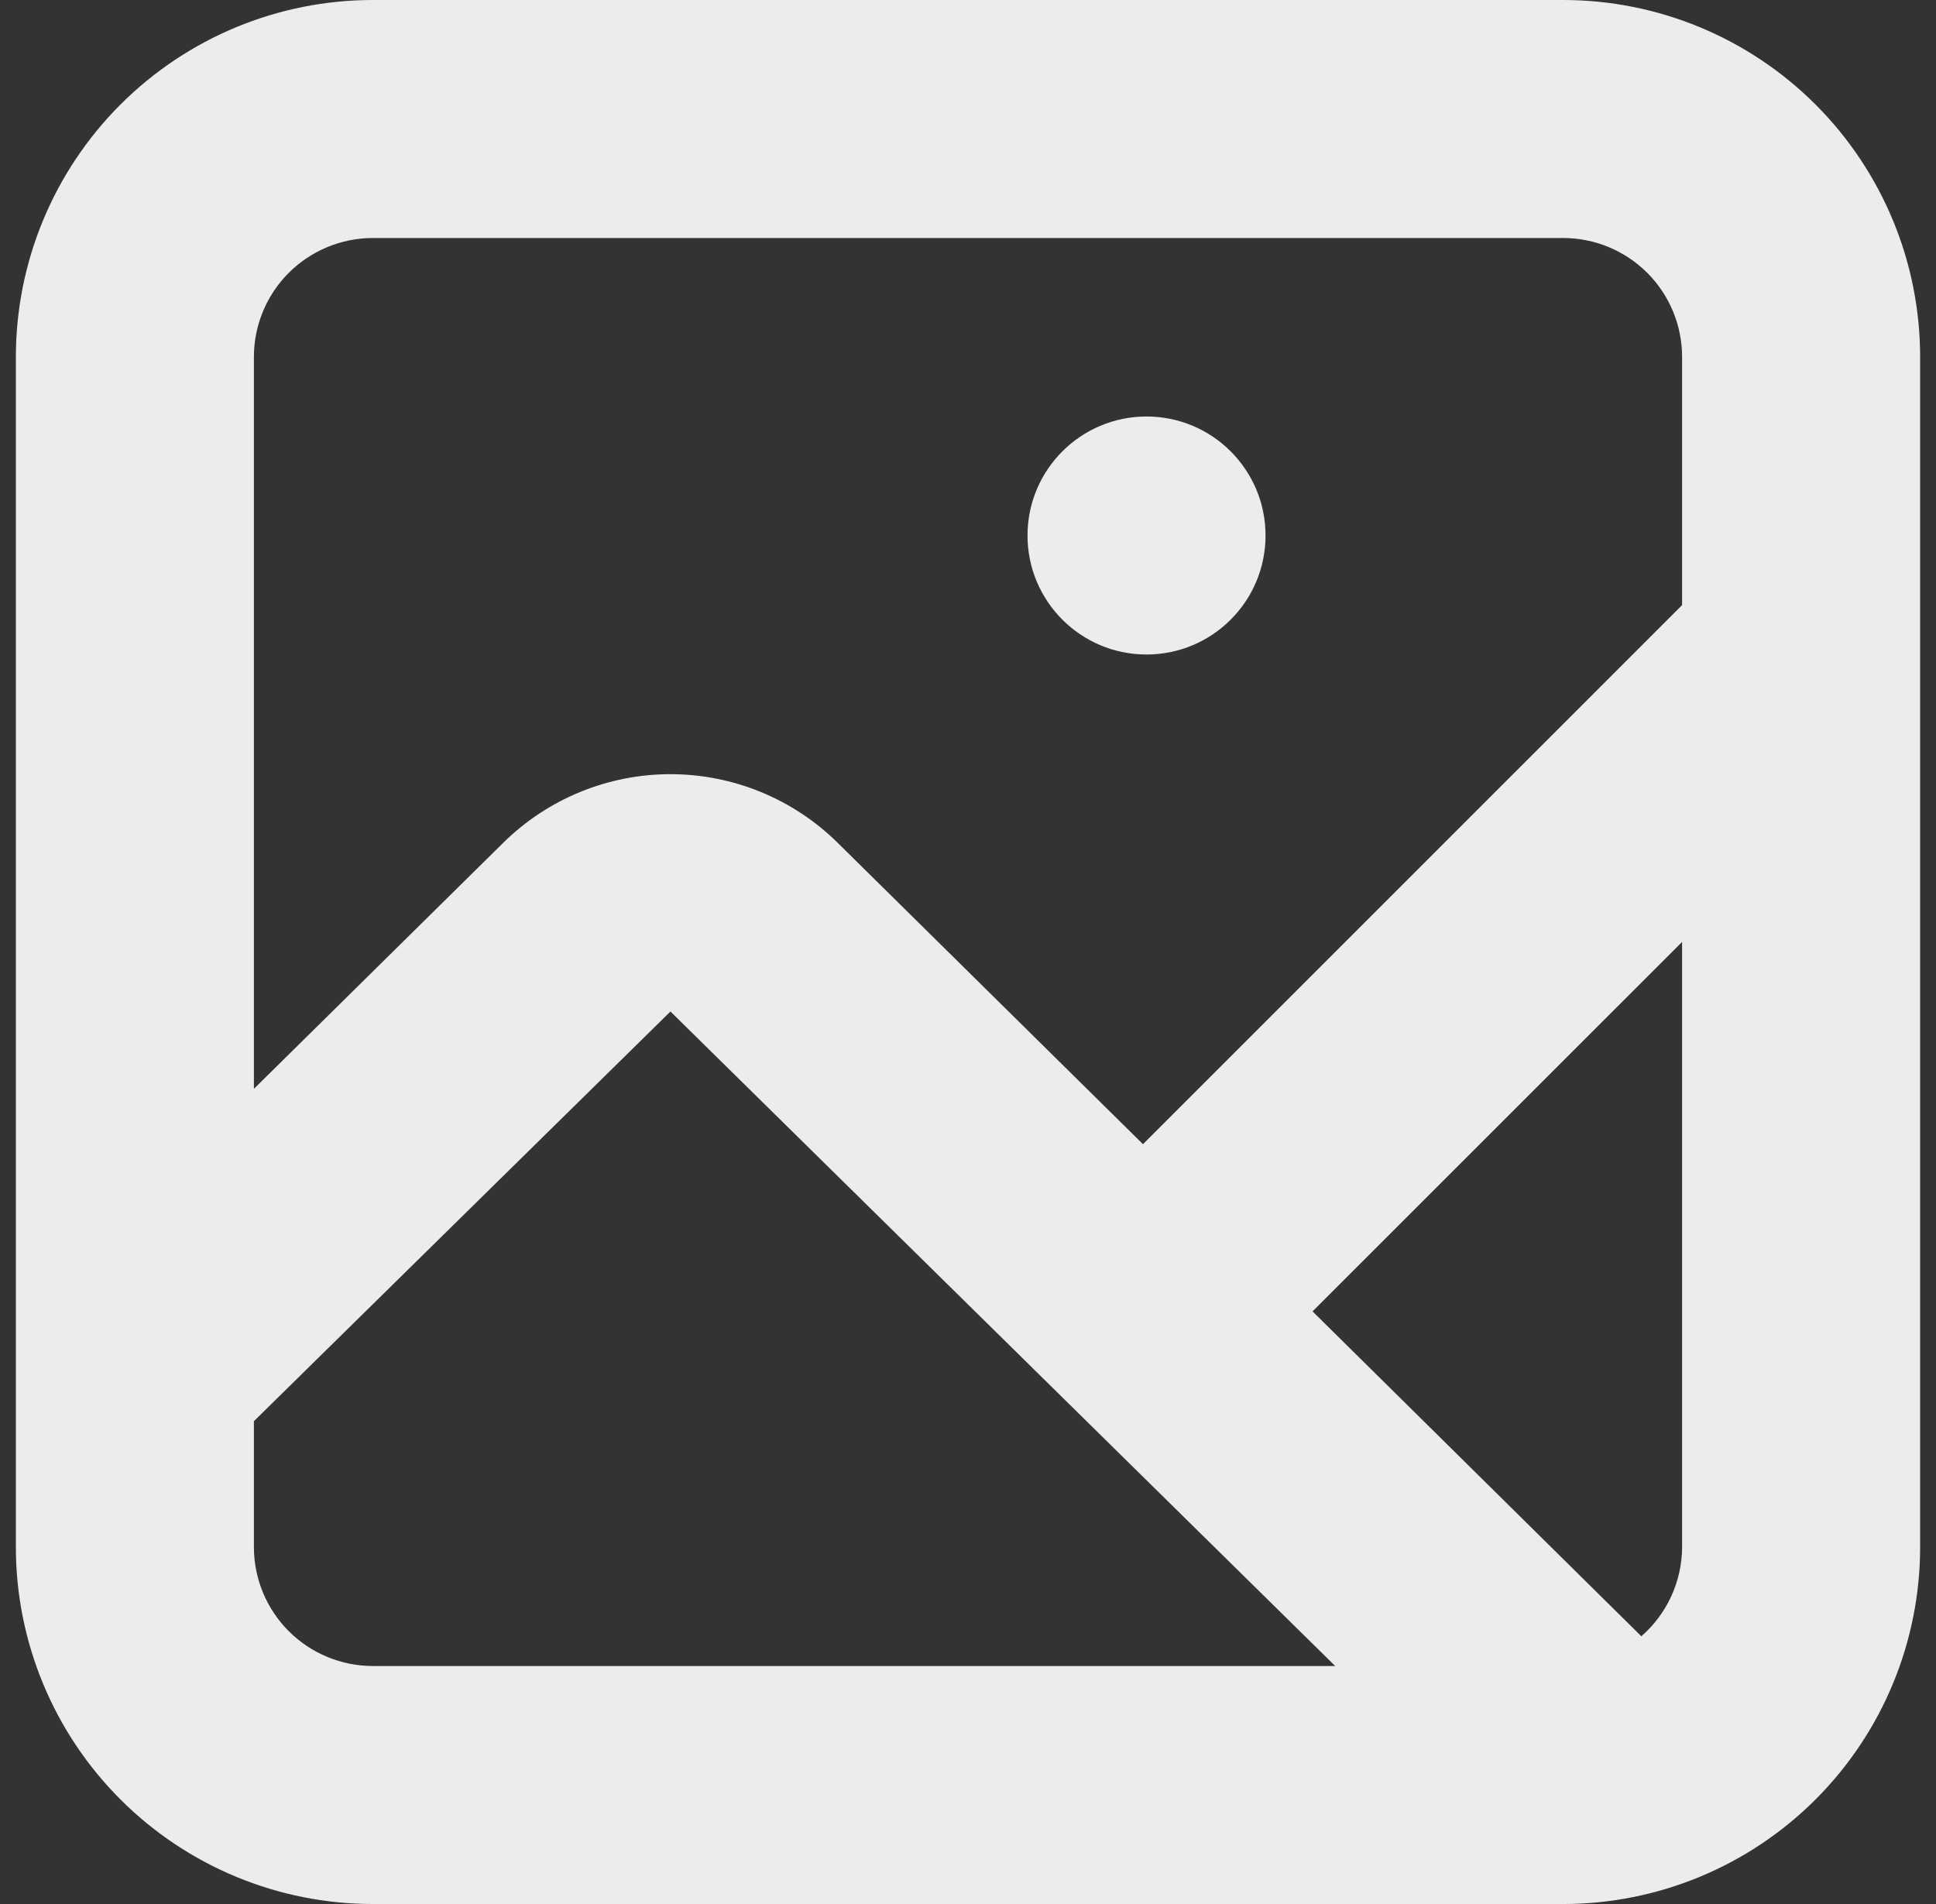 <svg width="61" height="60" viewBox="0 0 61 60" fill="none" xmlns="http://www.w3.org/2000/svg">
<rect x="0" y="0" width="61" height="60" fill="#333333" stroke="none"/>
<path d="M49.25 0H11.75C8.766 0 5.905 1.185 3.795 3.295C1.685 5.405 0.5 8.266 0.5 11.25V48.75C0.5 51.734 1.685 54.595 3.795 56.705C5.905 58.815 8.766 60 11.75 60H49.25C52.234 60 55.095 58.815 57.205 56.705C59.315 54.595 60.5 51.734 60.5 48.75V11.25C60.5 8.266 59.315 5.405 57.205 3.295C55.095 1.185 52.234 0 49.25 0ZM11.75 52.5C10.755 52.5 9.802 52.105 9.098 51.402C8.395 50.698 8 49.745 8 48.75V44.785L21.125 31.875L42.07 52.5L11.75 52.5ZM53 48.75C52.997 49.829 52.529 50.853 51.716 51.563L41.356 41.325L53 29.682L53 48.75ZM53 19.068L36.013 36.056L26.394 26.559C24.99 25.173 23.097 24.396 21.125 24.396C19.153 24.396 17.26 25.173 15.856 26.559L8 34.312V11.249C8 10.255 8.395 9.301 9.098 8.598C9.802 7.895 10.755 7.5 11.75 7.5H49.25C50.245 7.5 51.198 7.895 51.902 8.598C52.605 9.301 53 10.255 53 11.249L53 19.068Z" fill="#ECECEC"/>
<path d="M39.875 16.875C39.875 18.946 38.196 20.625 36.125 20.625C34.054 20.625 32.375 18.946 32.375 16.875C32.375 14.804 34.054 13.125 36.125 13.125C38.196 13.125 39.875 14.804 39.875 16.875Z" fill="#ECECEC"/>
</svg>
